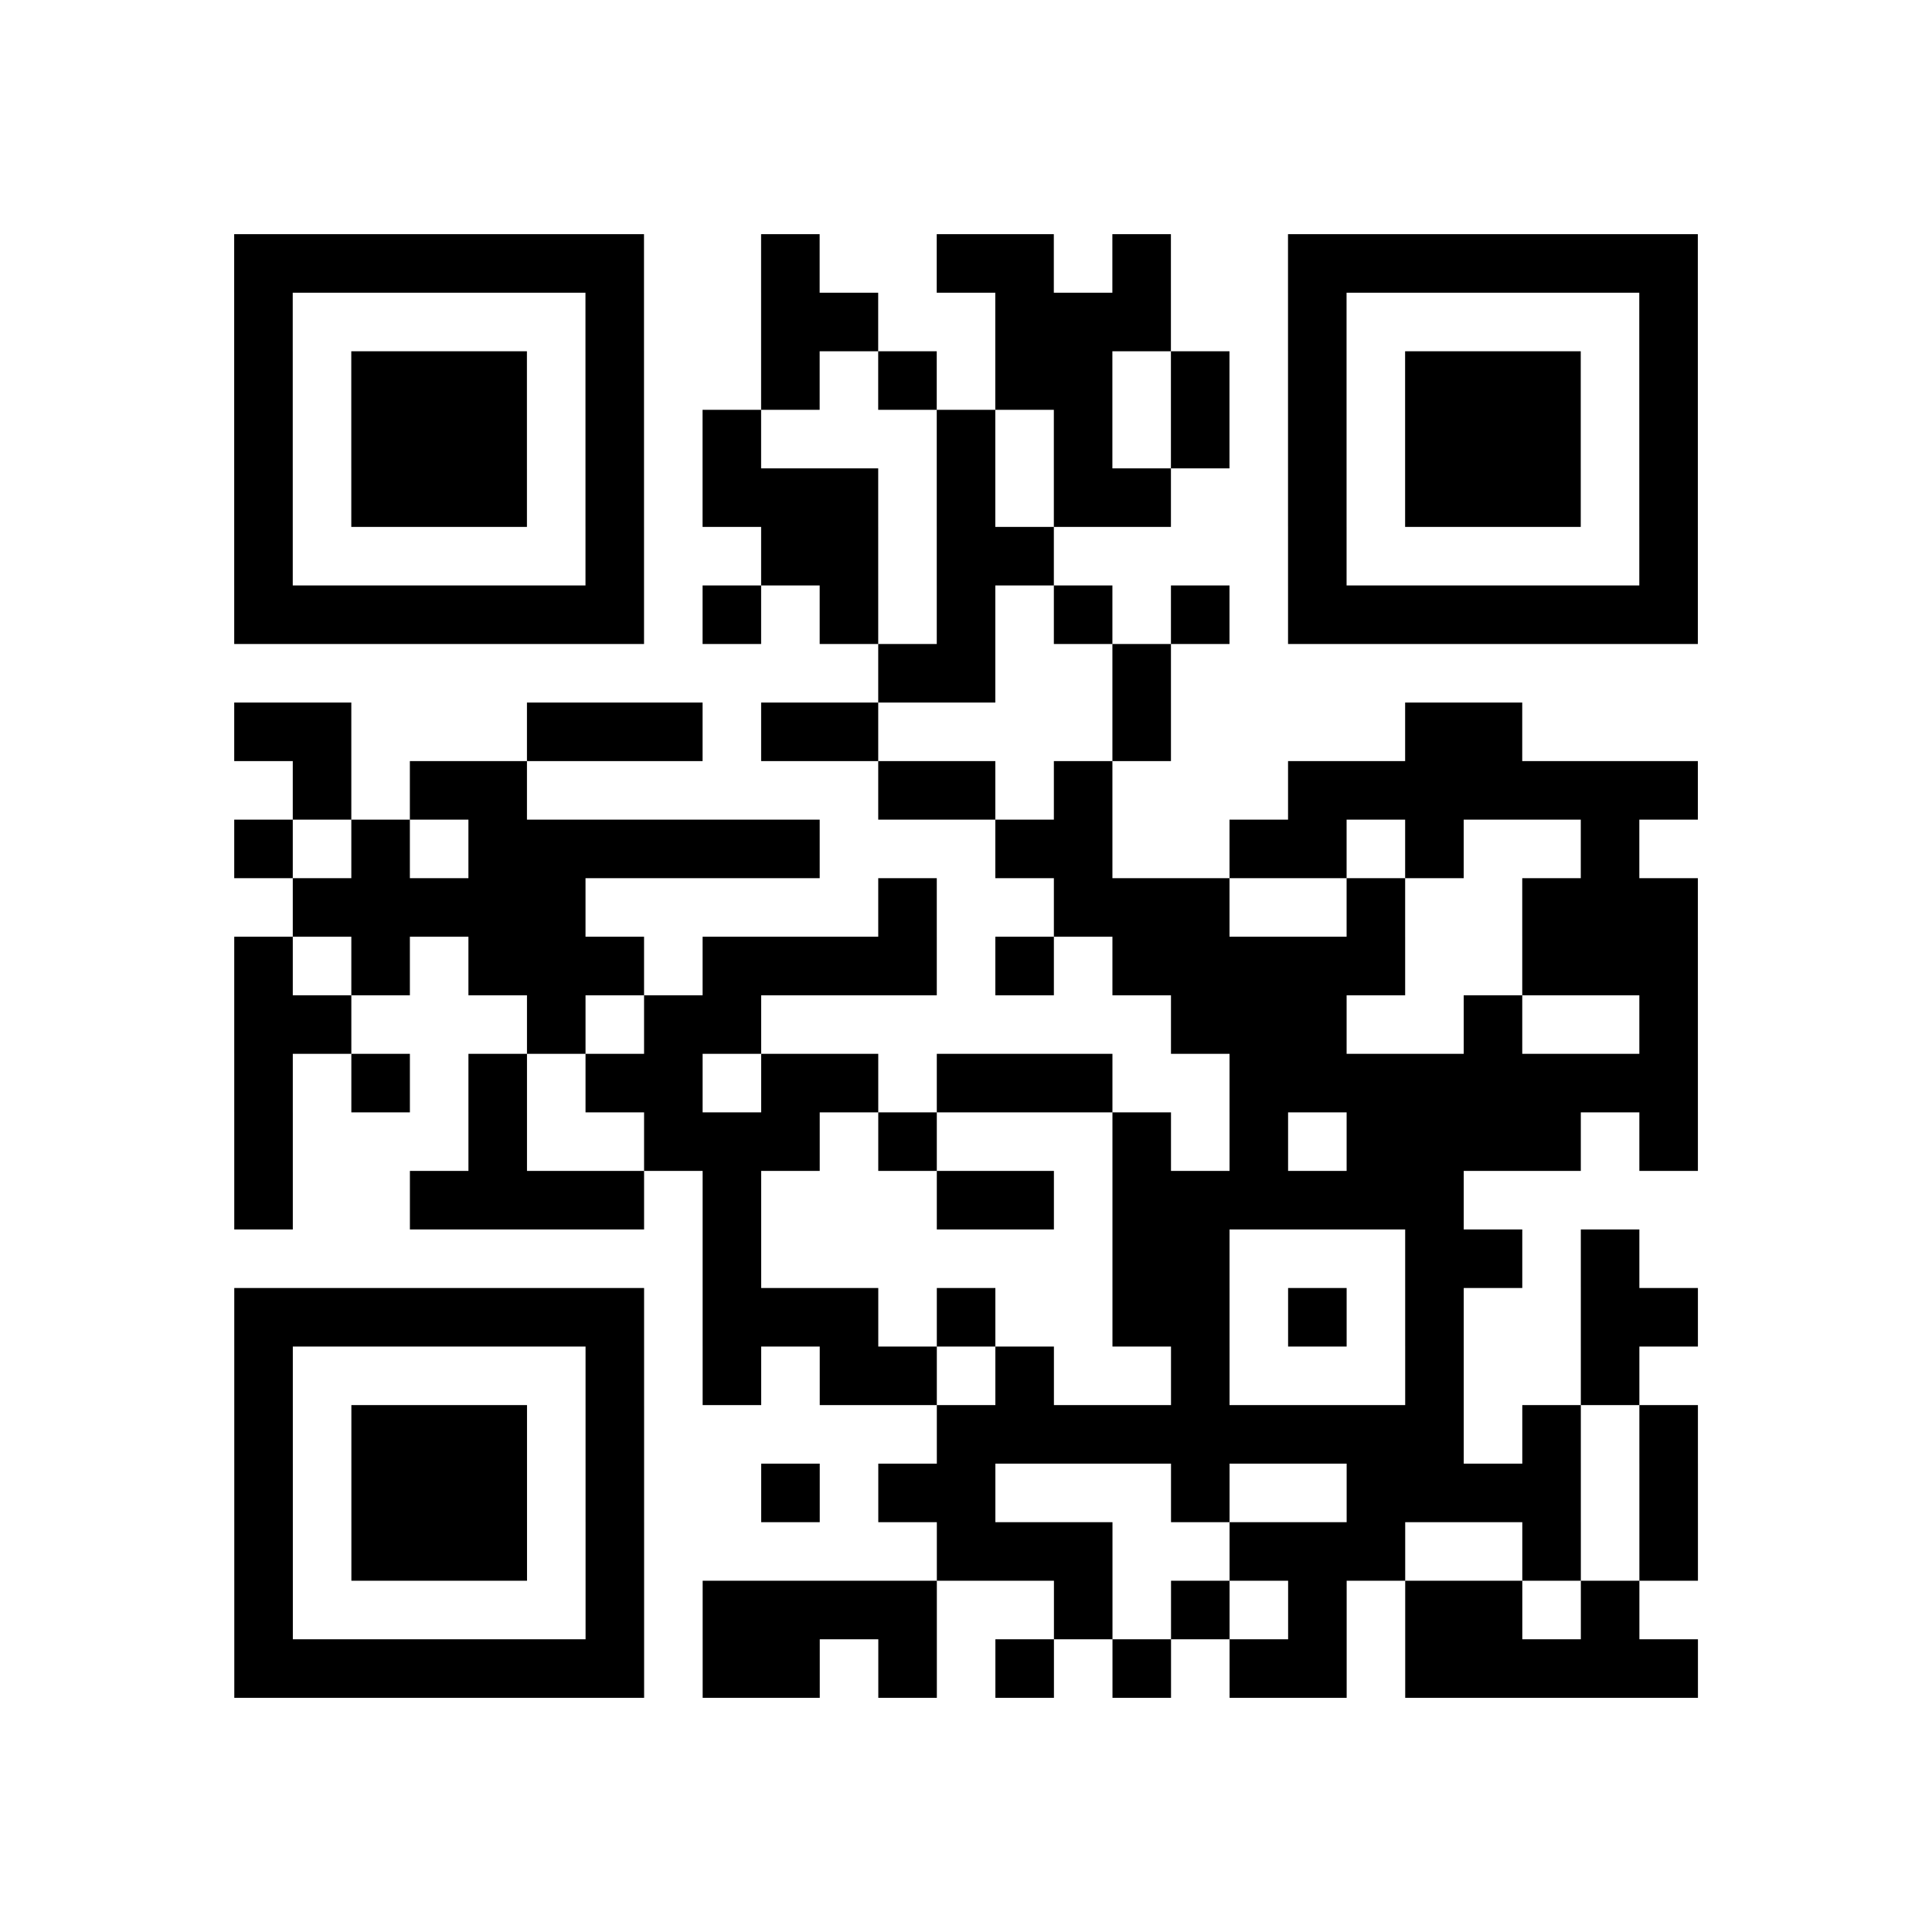 <?xml version="1.0" encoding="utf-8"?>
<svg xmlns="http://www.w3.org/2000/svg" width="165" height="165" class="segno"><path transform="scale(5)" stroke="#000" class="qrline" d="M4 4.5h7m2 0h1m2 0h2m1 0h1m2 0h7m-25 1h1m5 0h1m2 0h2m2 0h3m2 0h1m5 0h1m-25 1h1m1 0h3m1 0h1m2 0h1m1 0h1m1 0h2m1 0h1m1 0h1m1 0h3m1 0h1m-25 1h1m1 0h3m1 0h1m1 0h1m3 0h1m1 0h1m1 0h1m1 0h1m1 0h3m1 0h1m-25 1h1m1 0h3m1 0h1m1 0h3m1 0h1m1 0h2m2 0h1m1 0h3m1 0h1m-25 1h1m5 0h1m2 0h2m1 0h2m4 0h1m5 0h1m-25 1h7m1 0h1m1 0h1m1 0h1m1 0h1m1 0h1m1 0h7m-14 1h2m2 0h1m-16 1h2m3 0h3m1 0h2m4 0h1m4 0h2m-21 1h1m1 0h2m6 0h2m1 0h1m3 0h7m-25 1h1m1 0h1m1 0h6m3 0h2m2 0h2m1 0h1m2 0h1m-23 1h5m5 0h1m2 0h3m2 0h1m2 0h3m-25 1h1m1 0h1m1 0h3m1 0h4m1 0h1m1 0h5m2 0h3m-25 1h2m3 0h1m1 0h2m7 0h3m2 0h1m2 0h1m-25 1h1m1 0h1m1 0h1m1 0h2m1 0h2m1 0h3m2 0h8m-25 1h1m3 0h1m2 0h3m1 0h1m3 0h1m1 0h1m1 0h4m1 0h1m-25 1h1m2 0h4m1 0h1m3 0h2m1 0h6m-13 1h1m6 0h2m3 0h2m1 0h1m-24 1h7m1 0h3m1 0h1m2 0h2m1 0h1m1 0h1m2 0h2m-25 1h1m5 0h1m1 0h1m1 0h2m1 0h1m2 0h1m3 0h1m2 0h1m-24 1h1m1 0h3m1 0h1m5 0h9m1 0h1m1 0h1m-25 1h1m1 0h3m1 0h1m2 0h1m1 0h2m3 0h1m2 0h4m1 0h1m-25 1h1m1 0h3m1 0h1m5 0h3m2 0h3m2 0h1m1 0h1m-25 1h1m5 0h1m1 0h4m2 0h1m1 0h1m1 0h1m1 0h2m1 0h1m-24 1h7m1 0h2m1 0h1m1 0h1m1 0h1m1 0h2m1 0h5"/></svg>

